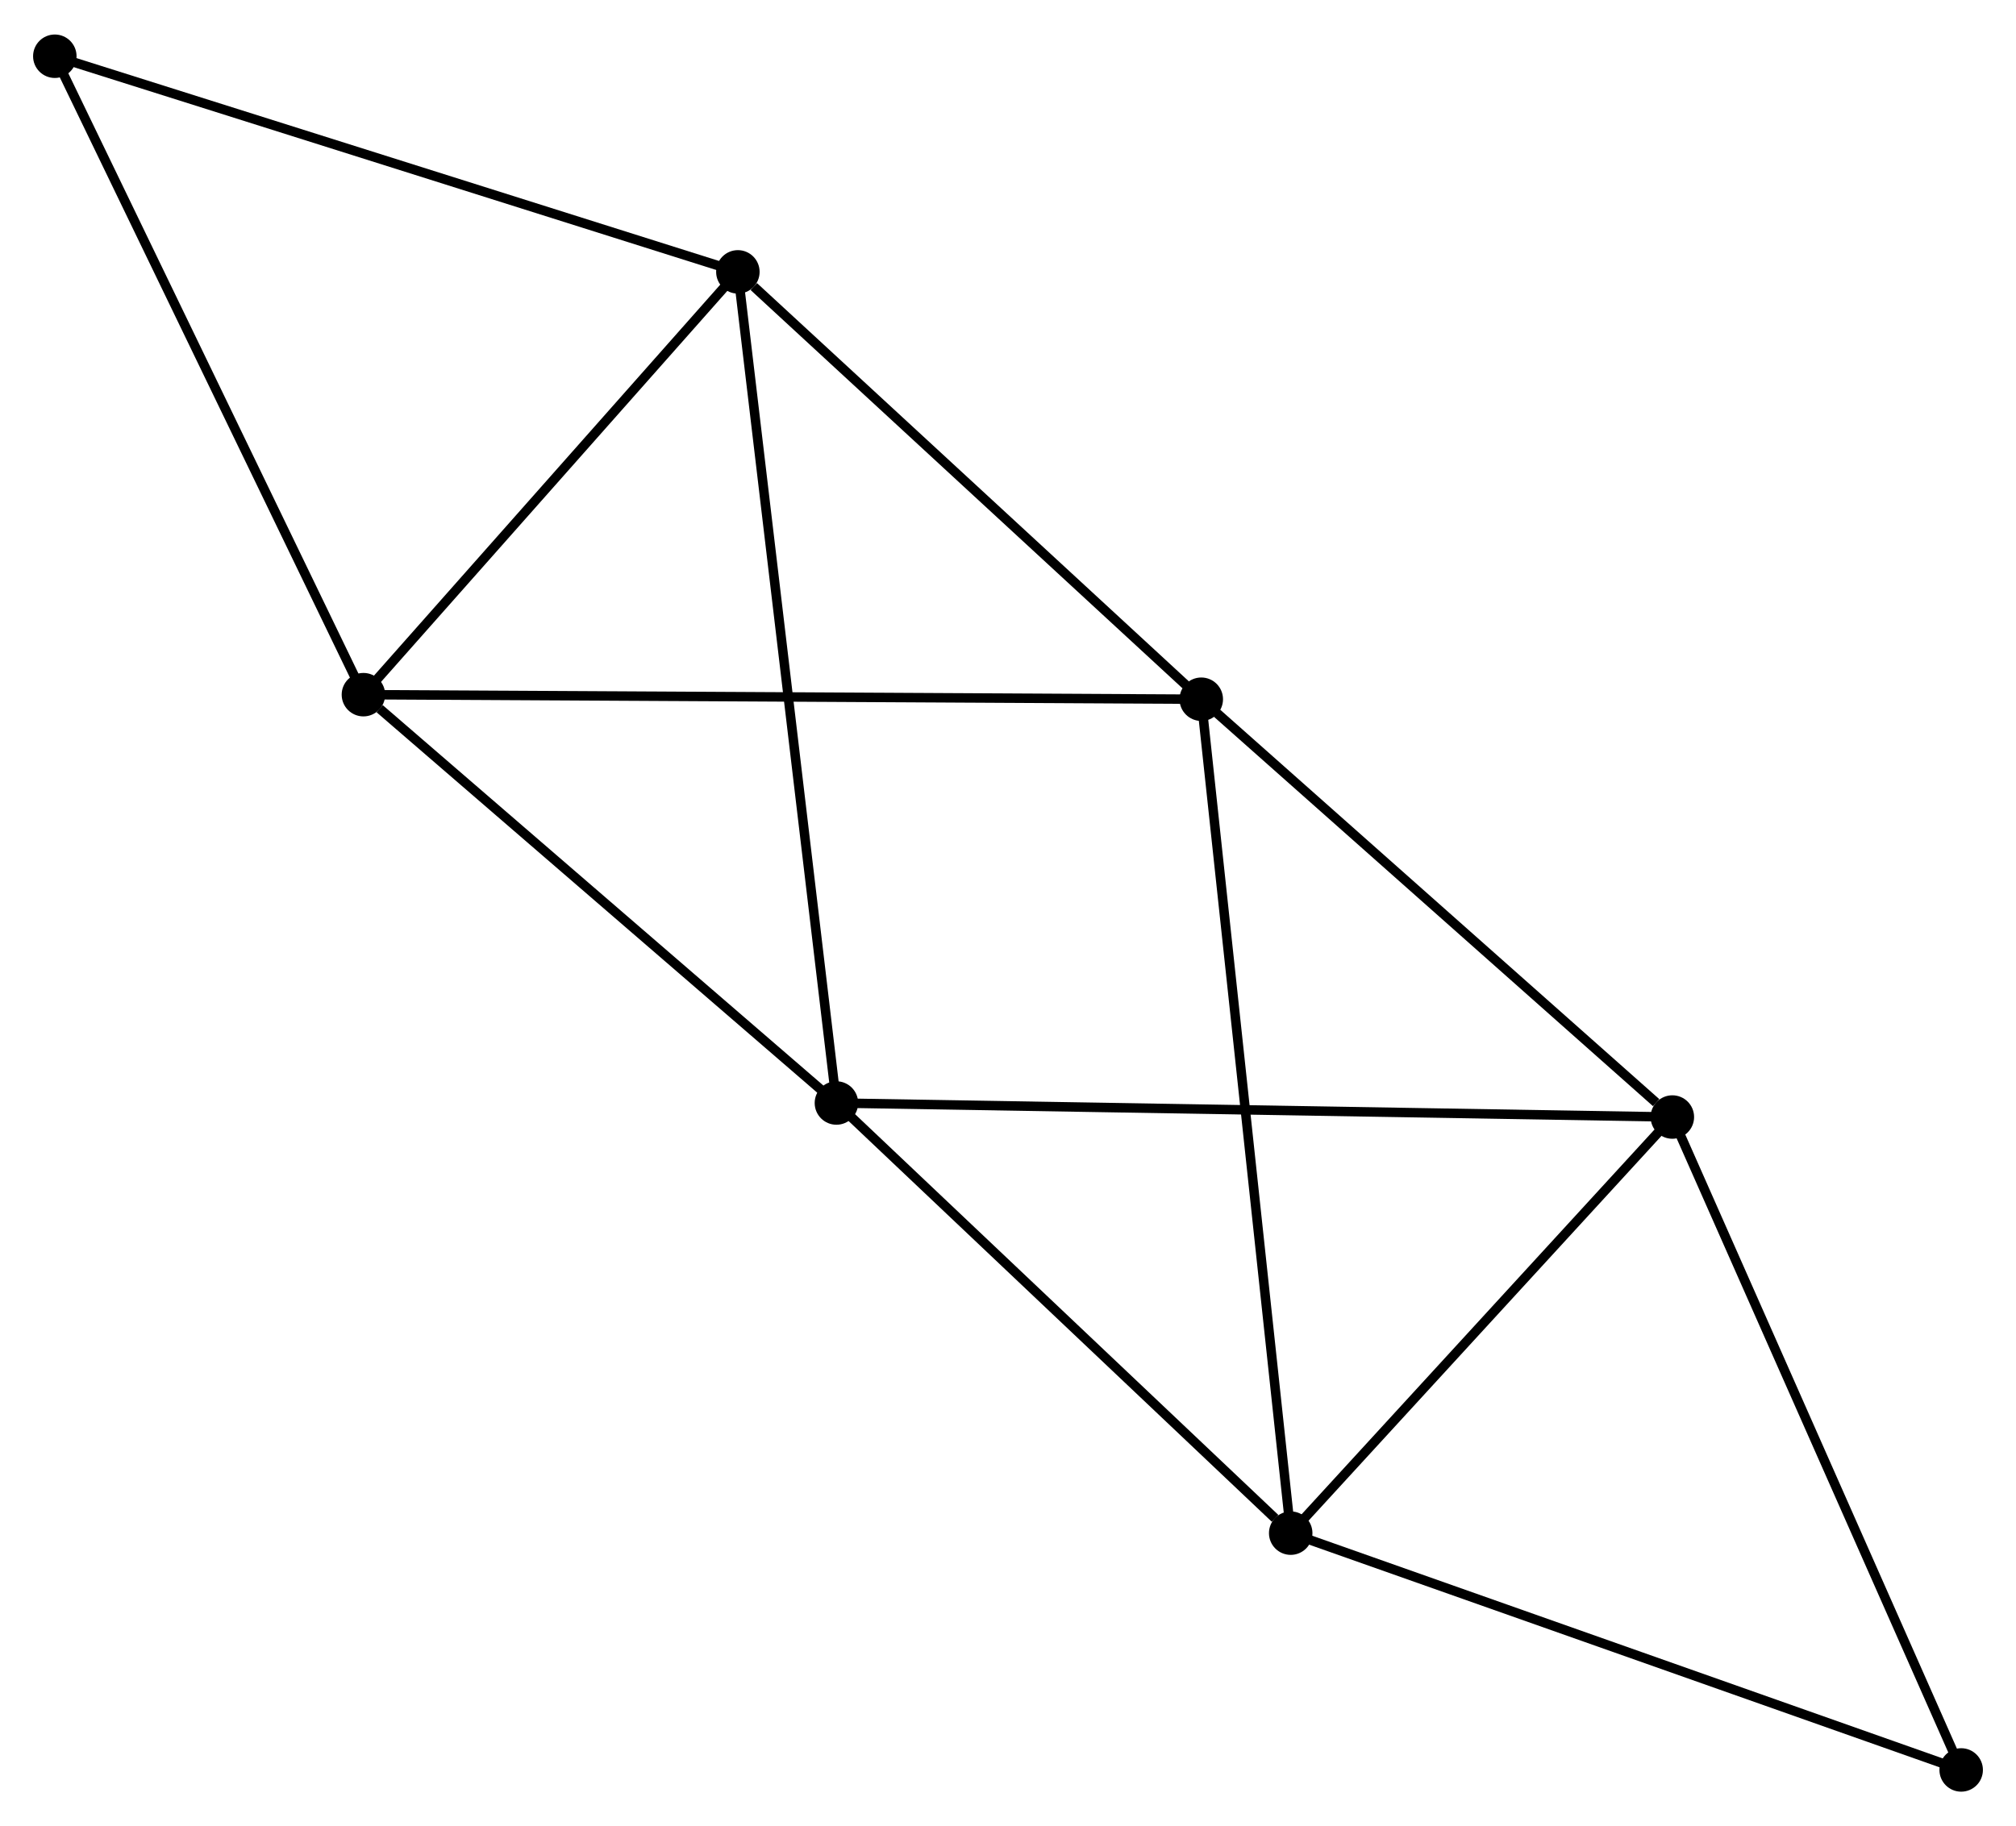 <?xml version="1.0" encoding="UTF-8" standalone="no"?>
<!DOCTYPE svg PUBLIC "-//W3C//DTD SVG 1.1//EN"
 "http://www.w3.org/Graphics/SVG/1.1/DTD/svg11.dtd">
<!-- Generated by graphviz version 2.36.0 (20140111.2315)
 -->
<!-- Title: %3 Pages: 1 -->
<svg width="213pt" height="193pt"
 viewBox="0.00 0.00 213.29 192.96" xmlns="http://www.w3.org/2000/svg" xmlns:xlink="http://www.w3.org/1999/xlink">
<g id="graph0" class="graph" transform="scale(1 1) rotate(0) translate(4 188.957)">
<title>%3</title>
<!-- 0 -->
<g id="node1" class="node"><title>0</title>
<ellipse fill="black" stroke="black" cx="84.492" cy="-72.38" rx="1.8" ry="1.8"/>
</g>
<!-- 2 -->
<g id="node2" class="node"><title>2</title>
<ellipse fill="black" stroke="black" cx="74.066" cy="-160.337" rx="1.8" ry="1.8"/>
</g>
<!-- 0&#45;&#45;2 -->
<g id="edge1" class="edge"><title>0&#45;&#45;2</title>
<path fill="none" stroke="black" d="M84.274,-74.217C82.917,-85.664 75.636,-147.093 74.282,-158.51"/>
</g>
<!-- 3 -->
<g id="node3" class="node"><title>3</title>
<ellipse fill="black" stroke="black" cx="132.555" cy="-26.86" rx="1.8" ry="1.8"/>
</g>
<!-- 0&#45;&#45;3 -->
<g id="edge2" class="edge"><title>0&#45;&#45;3</title>
<path fill="none" stroke="black" d="M86.091,-70.865C93.388,-63.954 123.489,-35.446 130.901,-28.427"/>
</g>
<!-- 4 -->
<g id="node4" class="node"><title>4</title>
<ellipse fill="black" stroke="black" cx="34.449" cy="-115.593" rx="1.8" ry="1.8"/>
</g>
<!-- 0&#45;&#45;4 -->
<g id="edge3" class="edge"><title>0&#45;&#45;4</title>
<path fill="none" stroke="black" d="M82.827,-73.818C75.229,-80.378 43.888,-107.442 36.171,-114.105"/>
</g>
<!-- 5 -->
<g id="node5" class="node"><title>5</title>
<ellipse fill="black" stroke="black" cx="172.933" cy="-70.896" rx="1.8" ry="1.8"/>
</g>
<!-- 0&#45;&#45;5 -->
<g id="edge4" class="edge"><title>0&#45;&#45;5</title>
<path fill="none" stroke="black" d="M86.339,-72.349C97.849,-72.156 159.616,-71.12 171.096,-70.927"/>
</g>
<!-- 2&#45;&#45;4 -->
<g id="edge9" class="edge"><title>2&#45;&#45;4</title>
<path fill="none" stroke="black" d="M72.747,-158.849C66.733,-152.055 41.921,-124.032 35.812,-117.133"/>
</g>
<!-- 6 -->
<g id="node7" class="node"><title>6</title>
<ellipse fill="black" stroke="black" cx="1.8" cy="-183.157" rx="1.8" ry="1.8"/>
</g>
<!-- 2&#45;&#45;6 -->
<g id="edge10" class="edge"><title>2&#45;&#45;6</title>
<path fill="none" stroke="black" d="M72.279,-160.902C62.281,-164.059 13.358,-179.507 3.524,-182.613"/>
</g>
<!-- 3&#45;&#45;5 -->
<g id="edge11" class="edge"><title>3&#45;&#45;5</title>
<path fill="none" stroke="black" d="M133.899,-28.325C140.029,-35.011 165.317,-62.59 171.544,-69.381"/>
</g>
<!-- 7 -->
<g id="node8" class="node"><title>7</title>
<ellipse fill="black" stroke="black" cx="203.49" cy="-1.8" rx="1.8" ry="1.8"/>
</g>
<!-- 3&#45;&#45;7 -->
<g id="edge12" class="edge"><title>3&#45;&#45;7</title>
<path fill="none" stroke="black" d="M134.309,-26.241C144.037,-22.803 191.313,-6.102 201.538,-2.49"/>
</g>
<!-- 4&#45;&#45;6 -->
<g id="edge13" class="edge"><title>4&#45;&#45;6</title>
<path fill="none" stroke="black" d="M33.642,-117.263C29.164,-126.529 7.405,-171.558 2.699,-181.297"/>
</g>
<!-- 5&#45;&#45;7 -->
<g id="edge14" class="edge"><title>5&#45;&#45;7</title>
<path fill="none" stroke="black" d="M173.689,-69.188C177.88,-59.712 198.245,-13.662 202.649,-3.702"/>
</g>
<!-- 1 -->
<g id="node6" class="node"><title>1</title>
<ellipse fill="black" stroke="black" cx="123.093" cy="-115.111" rx="1.8" ry="1.8"/>
</g>
<!-- 1&#45;&#45;2 -->
<g id="edge5" class="edge"><title>1&#45;&#45;2</title>
<path fill="none" stroke="black" d="M121.462,-116.616C114.018,-123.483 83.313,-151.807 75.753,-158.781"/>
</g>
<!-- 1&#45;&#45;3 -->
<g id="edge6" class="edge"><title>1&#45;&#45;3</title>
<path fill="none" stroke="black" d="M123.291,-113.268C124.522,-101.783 131.13,-40.148 132.359,-28.693"/>
</g>
<!-- 1&#45;&#45;4 -->
<g id="edge7" class="edge"><title>1&#45;&#45;4</title>
<path fill="none" stroke="black" d="M121.241,-115.121C109.705,-115.184 47.797,-115.52 36.29,-115.583"/>
</g>
<!-- 1&#45;&#45;5 -->
<g id="edge8" class="edge"><title>1&#45;&#45;5</title>
<path fill="none" stroke="black" d="M124.751,-113.64C132.318,-106.927 163.533,-79.236 171.218,-72.418"/>
</g>
</g>
</svg>

